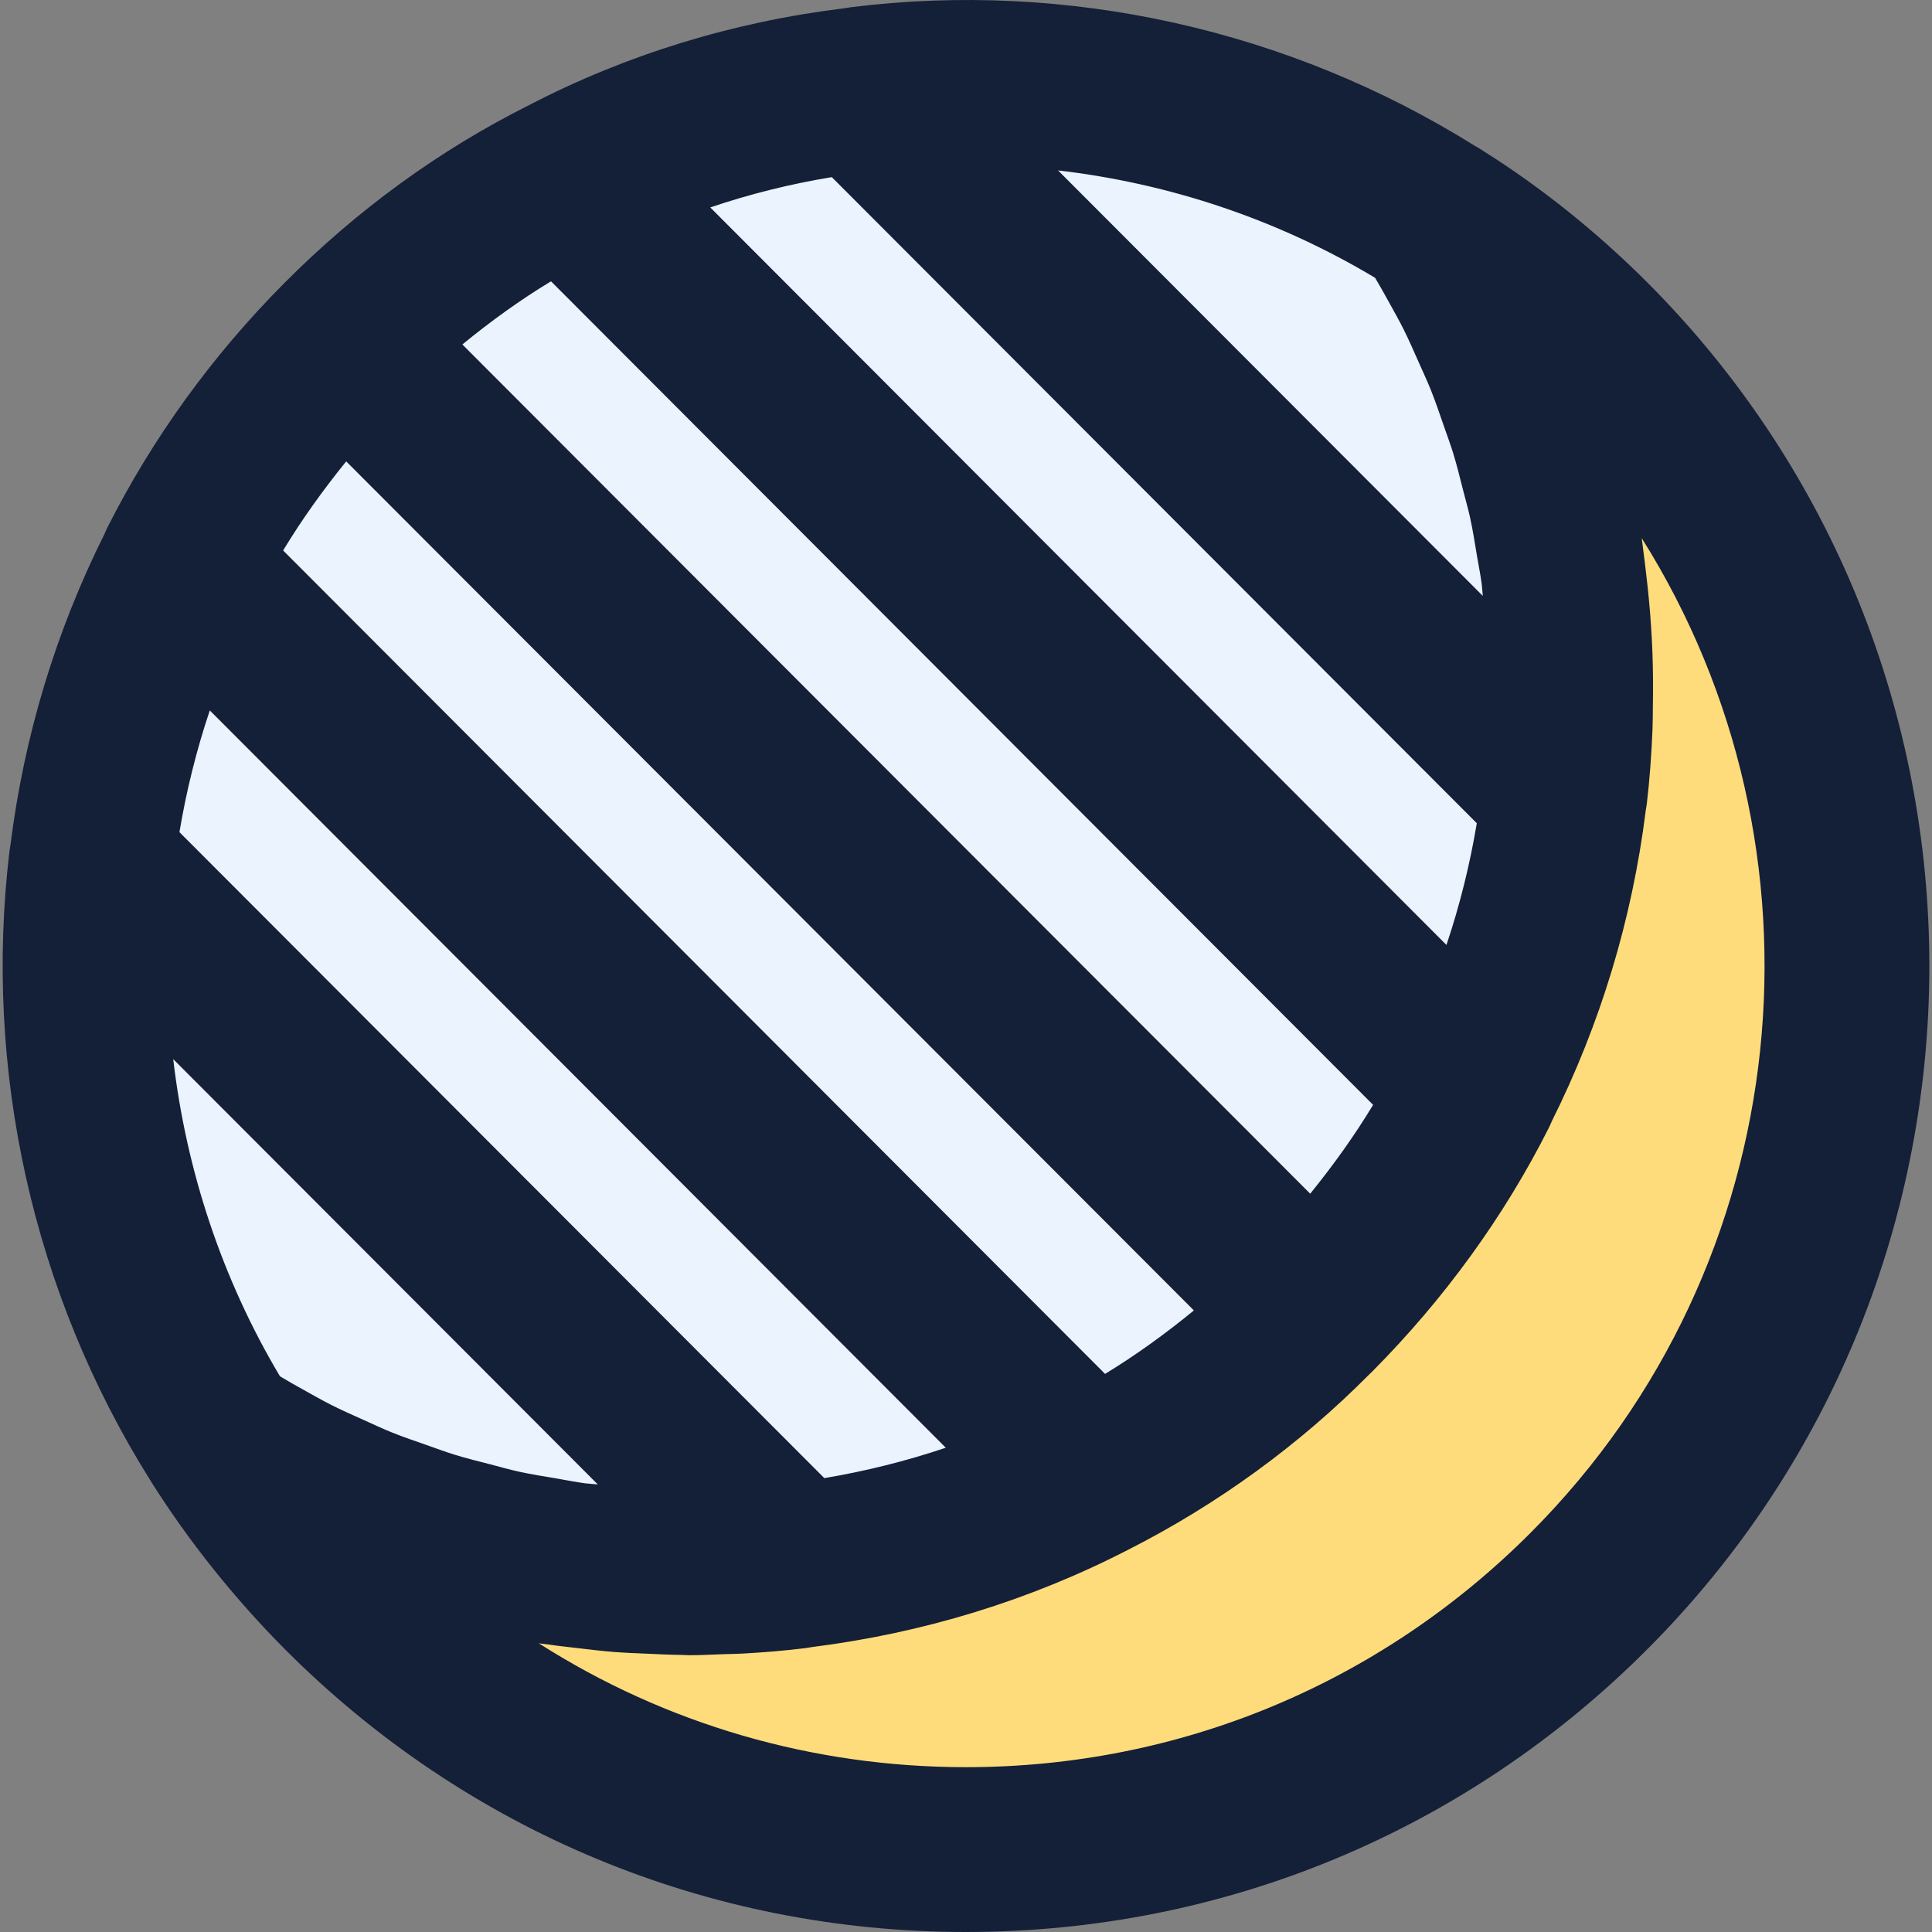 <?xml version="1.0" encoding="iso-8859-1"?>
<!-- Generator: Adobe Illustrator 19.0.0, SVG Export Plug-In . SVG Version: 6.00 Build 0)  -->
<svg version="1.1" id="Capa_1" xmlns="http://www.w3.org/2000/svg" xmlns:xlink="http://www.w3.org/1999/xlink" x="0px" y="0px"
	 viewBox="0 0 383.064 383.064" style="enable-background:new 0 0 383.064 383.064;" xml:space="preserve">
<rect x="0" y="0" width="383.064" height="383.064" fill="#808080" stroke="none"/>
<path style="fill:#FFDC7B;" d="M315.074,317.424c-68.24,68.4-178.88,68.4-247.04,0c-9.36-9.44-17.52-19.68-24.32-30.48
	c34.48,21.84,74.96,30.4,114.08,25.6c20.16-2.4,40-8.32,58.48-17.84c15.92-8.08,30.8-18.8,44.08-32.16l0.08-0.08
	c13.28-13.36,24-28.24,32.08-44.24c9.44-18.56,15.36-38.4,17.76-58.64c4.72-39.2-3.84-79.68-25.52-114.24
	c10.8,6.72,20.96,14.88,30.32,24.24C383.314,137.984,383.314,249.024,315.074,317.424z"/>
<path style="fill:#EBF3FF;" d="M310.274,159.584c-2.4,20.24-8.32,40.08-17.76,58.64c-8.08,16-18.8,30.88-32.08,44.24l-0.08,0.08
	c-13.28,13.36-28.16,24.08-44.08,32.16c-18.48,9.52-38.32,15.44-58.48,17.84c-39.12,4.8-79.6-3.76-114.08-25.6
	c-21.76-34.56-30.32-75.04-25.6-114.32c2.4-20.24,8.32-40.08,17.76-58.64c8.08-16,18.8-30.96,32.08-44.32l0.08-0.08
	c13.28-13.36,28.16-24.08,44.08-32.08c18.48-9.6,38.32-15.52,58.48-17.84c39.2-4.88,79.6,3.76,114.16,25.68
	C306.434,79.904,314.994,120.384,310.274,159.584z"/>
<path style="fill:#141F38;" d="M294.034,29.896c-0.512-0.36-1.032-0.664-1.584-0.96C255.562,5.872,211.658-3.928,168.722,1.432
	c-0.376,0.04-0.736,0.136-1.104,0.176c-0.064,0.008-0.136,0.016-0.2,0.032c-22.088,2.696-43.224,9.176-62.64,19.264
	c-17.752,8.912-34.008,20.744-48.424,35.24c-14.288,14.376-26.096,30.688-35.056,48.44c-0.192,0.368-0.328,0.76-0.512,1.128
	c-0.024,0.056-0.056,0.112-0.072,0.168c-9.672,19.368-15.928,40.056-18.624,61.544c-0.016,0.072-0.024,0.144-0.032,0.216
	c-0.04,0.352-0.128,0.688-0.168,1.04c-5.224,43.48,4.664,87.728,27.808,124.656c0.136,0.224,0.272,0.456,0.416,0.68
	C37.53,305.72,46.37,316.8,56.45,326.96c36.048,36.168,83.992,56.096,135.016,56.104c0.024,0,0.04,0,0.056,0
	c51.048,0,99.032-19.92,135.128-56.096c74.52-74.696,74.52-196.232-0.016-270.952C316.49,45.888,305.514,37.112,294.034,29.896z
	 M163.442,293.072L35.578,164.992c1.376-8.216,3.376-16.272,6.016-24.136l145.928,146.192
	C179.706,289.68,171.674,291.688,163.442,293.072z M110.37,293.144c-2.472-0.416-4.96-0.8-7.408-1.336
	c-1.912-0.416-3.784-0.96-5.672-1.448c-2.376-0.616-4.768-1.192-7.112-1.92c-1.896-0.584-3.76-1.288-5.64-1.944
	c-2.288-0.8-4.584-1.576-6.832-2.48c-1.872-0.752-3.696-1.616-5.544-2.448c-2.192-0.984-4.384-1.944-6.528-3.032
	c-1.832-0.928-3.616-1.952-5.416-2.952c-1.584-0.88-3.16-1.768-4.712-2.704C44.058,253.648,36.93,232.152,34.346,210l84.184,84.328
	c-0.84-0.096-1.696-0.128-2.536-0.232C114.106,293.848,112.242,293.464,110.37,293.144z M219.106,272.408L56.138,109.144
	c3.712-6.152,7.936-12.016,12.504-17.664l168.072,168.344C231.114,264.416,225.266,268.656,219.106,272.408z M109.25,55.776
	l163,163.288c-3.728,6.168-7.944,12.032-12.472,17.616L91.674,68.296C97.266,63.72,103.098,59.496,109.25,55.776z M164.922,35.12
	L292.81,163.224c-1.376,8.216-3.376,16.272-6.016,24.136L140.826,41.128C148.634,38.48,156.674,36.48,164.922,35.12z M272.65,55.088
	c0.944,1.584,1.848,3.2,2.736,4.816c0.976,1.768,1.976,3.528,2.88,5.336c1.088,2.176,2.064,4.408,3.048,6.632
	c0.808,1.824,1.656,3.632,2.4,5.488c0.912,2.28,1.696,4.616,2.504,6.936c0.64,1.856,1.336,3.696,1.912,5.568
	c0.736,2.392,1.328,4.832,1.944,7.256c0.472,1.856,1.008,3.696,1.416,5.56c0.552,2.52,0.944,5.072,1.368,7.624
	c0.304,1.816,0.68,3.616,0.92,5.44c0.104,0.8,0.128,1.608,0.224,2.408l-84.216-84.36C231.874,36.352,253.37,43.528,272.65,55.088z
	 M303.506,303.88c-29.92,29.984-69.68,46.504-111.984,46.504c-0.008,0-0.032,0-0.048,0c-30.448-0.016-59.576-8.576-84.64-24.56
	c0.512,0.08,1.04,0.112,1.56,0.192c2.176,0.328,4.36,0.552,6.552,0.808c2.208,0.256,4.408,0.528,6.624,0.704
	c2.256,0.176,4.528,0.264,6.792,0.36c2.16,0.096,4.312,0.208,6.48,0.232c0.616,0.008,1.232,0.064,1.856,0.064
	c2.288,0,4.576-0.128,6.864-0.208c1.208-0.04,2.416-0.04,3.624-0.112c4.192-0.232,8.376-0.576,12.552-1.088
	c0.352-0.04,0.696-0.128,1.048-0.176c0.072-0.016,0.144-0.024,0.208-0.032c22.064-2.776,43.184-9.248,62.68-19.288
	c17.776-9.016,34.016-20.864,47.76-34.72c0.184-0.168,0.36-0.336,0.536-0.512c0.008-0.008,0.008-0.008,0.016-0.016l0.008-0.008
	c0.016-0.016,0.024-0.024,0.04-0.04c14.352-14.448,26.16-30.728,35.056-48.36c0.184-0.368,0.328-0.76,0.512-1.128
	c0.024-0.056,0.056-0.112,0.072-0.168c9.672-19.368,15.928-40.064,18.624-61.552c0.016-0.072,0.024-0.136,0.032-0.208
	c0.04-0.352,0.128-0.696,0.168-1.04c0.6-5,0.952-10.016,1.152-15.032c0.064-1.552,0.048-3.104,0.072-4.664
	c0.056-3.496,0.04-6.992-0.088-10.472c-0.064-1.768-0.168-3.528-0.28-5.296c-0.224-3.376-0.544-6.736-0.944-10.096
	c-0.2-1.672-0.376-3.352-0.616-5.016c-0.112-0.744-0.16-1.504-0.28-2.248C364.146,168.112,356.81,250.448,303.506,303.88z"/>
<g>
</g>
<g>
</g>
<g>
</g>
<g>
</g>
<g>
</g>
<g>
</g>
<g>
</g>
<g>
</g>
<g>
</g>
<g>
</g>
<g>
</g>
<g>
</g>
<g>
</g>
<g>
</g>
<g>
</g>
</svg>
